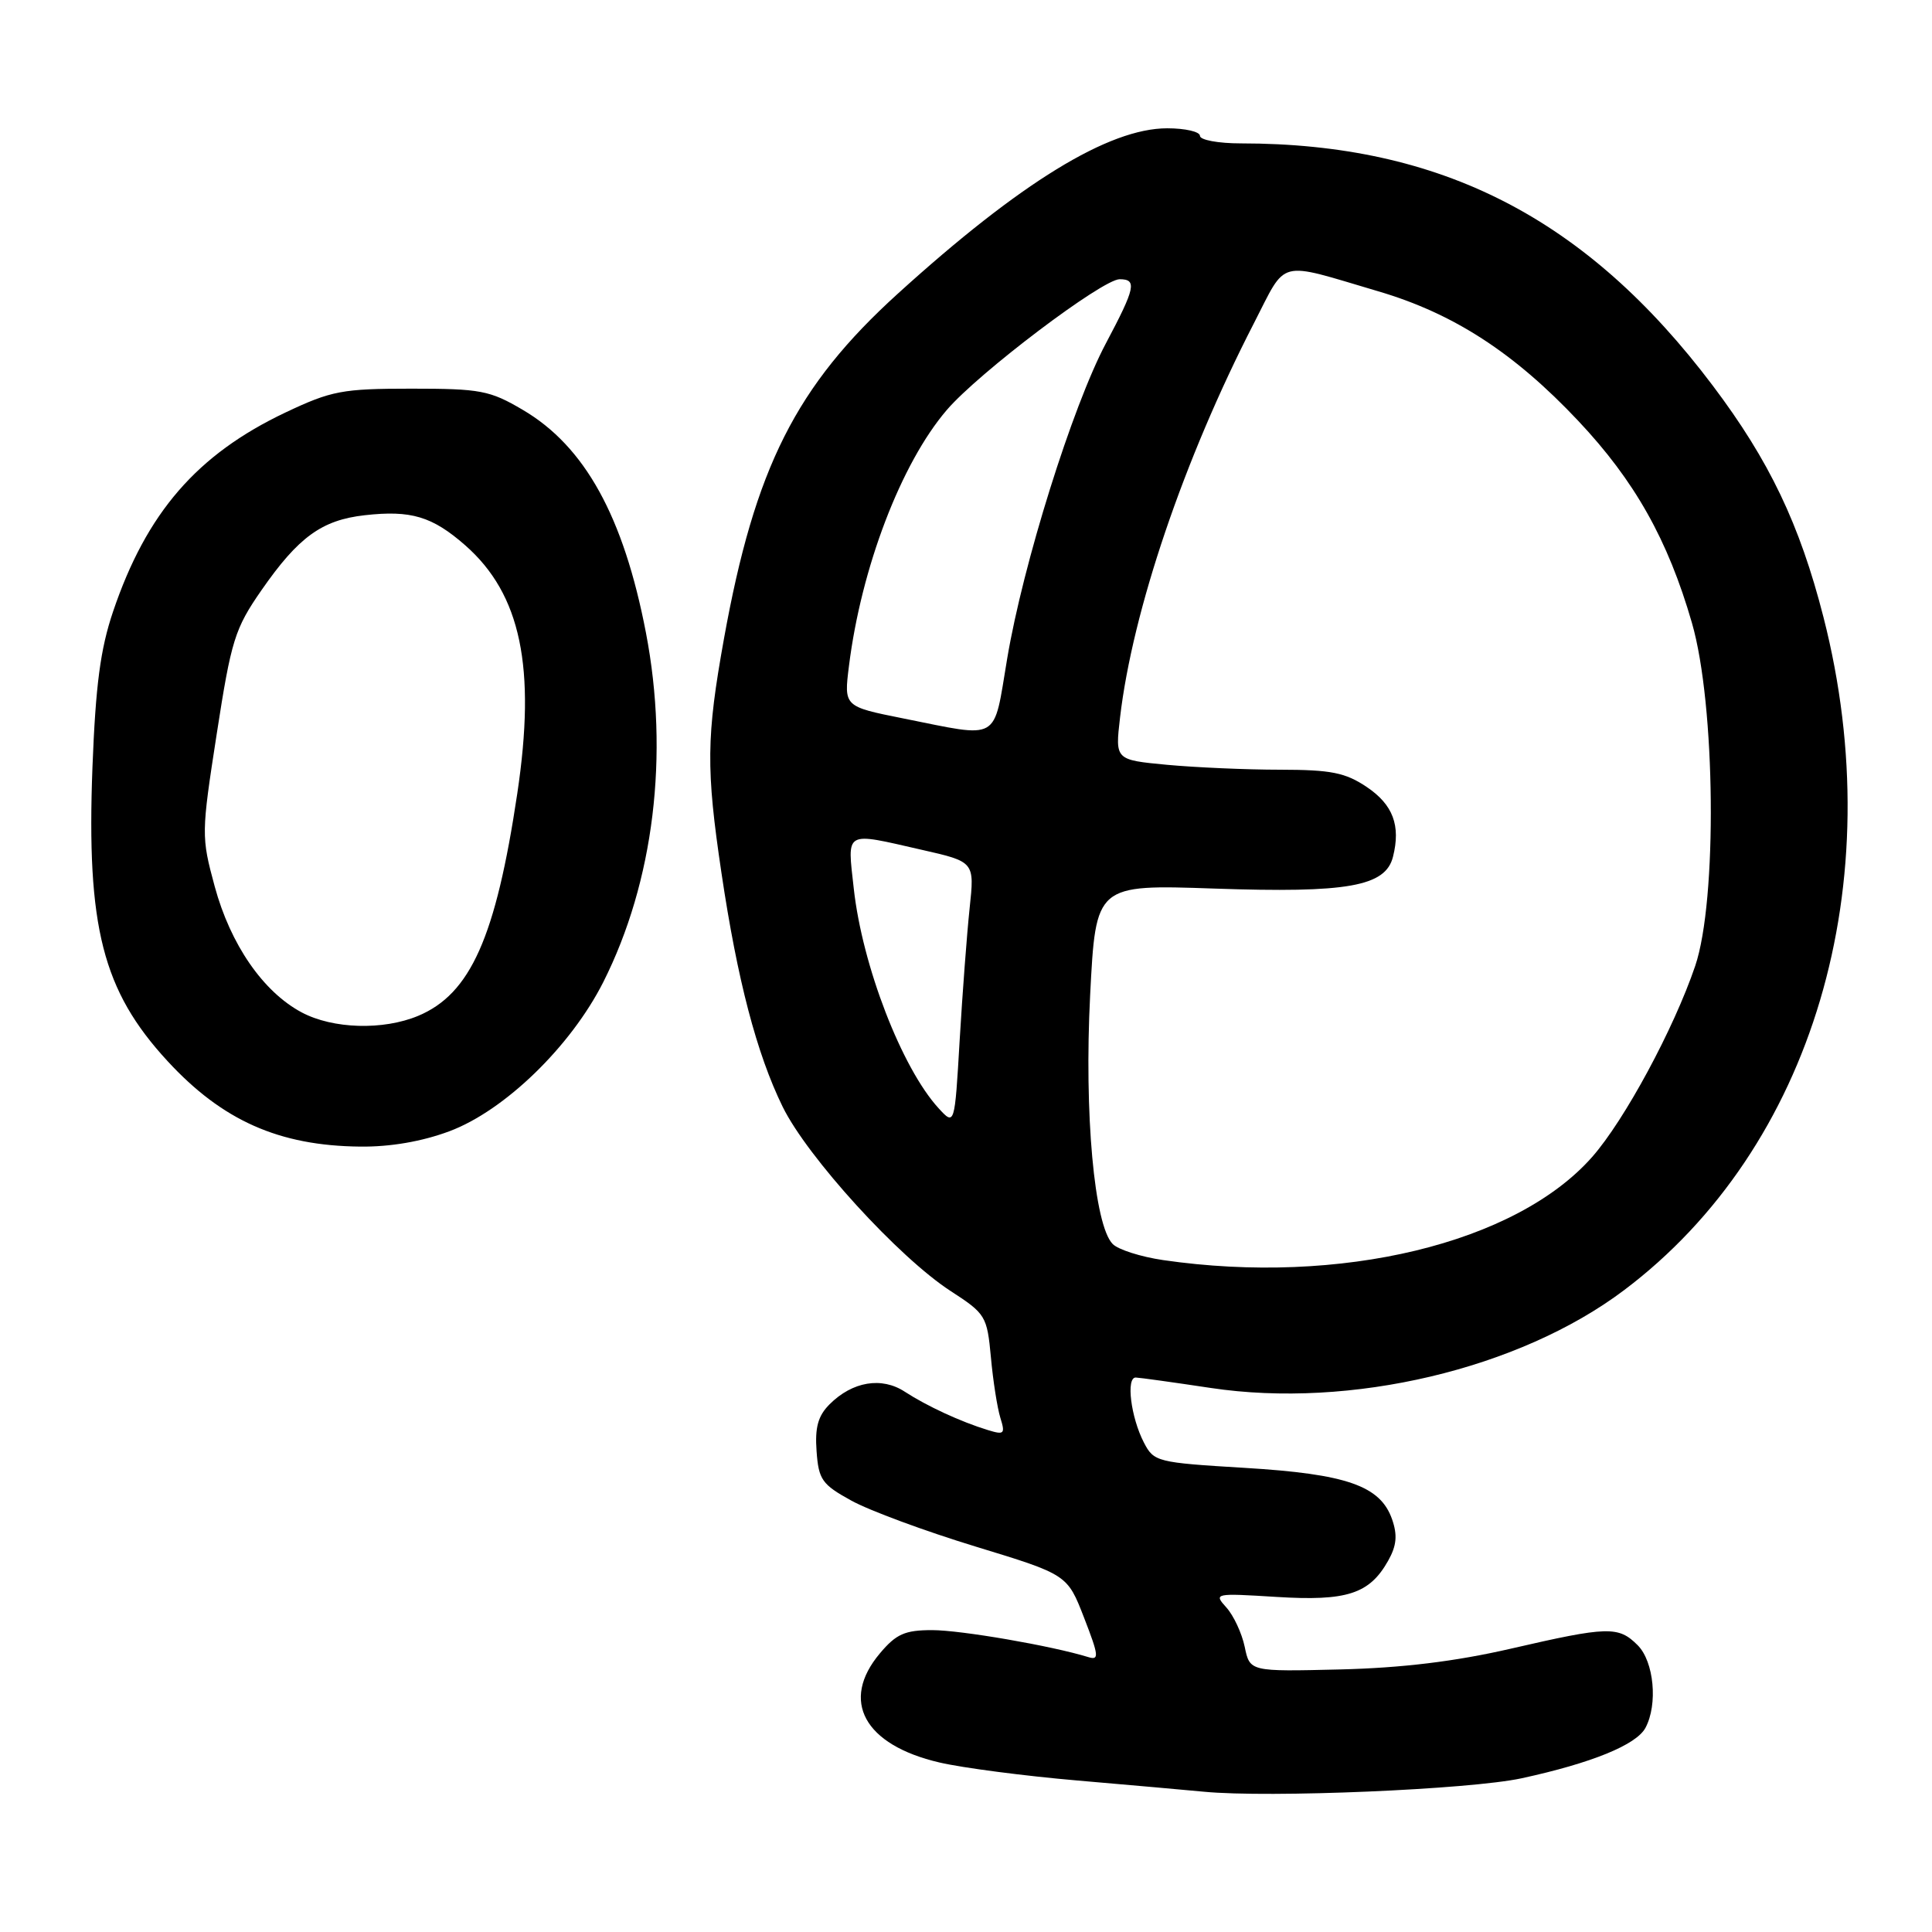 <?xml version="1.0" encoding="UTF-8" standalone="no"?>
<!DOCTYPE svg PUBLIC "-//W3C//DTD SVG 1.1//EN" "http://www.w3.org/Graphics/SVG/1.1/DTD/svg11.dtd" >
<svg xmlns="http://www.w3.org/2000/svg" xmlns:xlink="http://www.w3.org/1999/xlink" version="1.1" viewBox="0 0 256 256">
 <g >
 <path fill="currentColor"
d=" M 201.63 235.63 C 210.93 233.61 216.82 231.20 218.03 228.95 C 219.70 225.83 219.16 220.16 217.00 218.00 C 214.45 215.45 213.10 215.48 200.18 218.46 C 192.83 220.15 185.78 221.01 177.56 221.21 C 165.61 221.50 165.61 221.50 164.93 218.21 C 164.55 216.40 163.45 214.05 162.50 213.00 C 160.80 211.12 160.93 211.09 169.13 211.60 C 178.48 212.18 181.46 211.21 183.94 206.80 C 185.06 204.81 185.19 203.42 184.46 201.32 C 182.91 196.87 178.44 195.31 164.93 194.50 C 153.30 193.80 152.89 193.70 151.57 191.14 C 149.84 187.80 149.18 182.49 150.50 182.53 C 151.05 182.55 155.51 183.17 160.42 183.91 C 178.94 186.70 201.31 181.42 215.19 170.96 C 240.23 152.12 250.63 117.02 241.62 81.78 C 238.47 69.46 234.44 61.03 226.96 51.11 C 210.23 28.90 190.94 19.00 164.43 19.00 C 161.44 19.00 159.00 18.55 159.00 18.00 C 159.00 17.45 157.05 17.00 154.66 17.00 C 146.91 17.00 135.16 24.21 118.98 38.90 C 105.46 51.16 100.02 61.96 95.93 84.63 C 93.59 97.64 93.54 101.85 95.60 115.69 C 97.70 129.82 100.26 139.61 103.70 146.64 C 106.97 153.32 119.09 166.62 125.98 171.08 C 130.61 174.08 130.79 174.39 131.30 179.84 C 131.58 182.96 132.15 186.56 132.55 187.86 C 133.22 190.00 133.07 190.16 130.90 189.49 C 127.32 188.40 122.83 186.32 119.89 184.41 C 116.82 182.40 112.95 183.05 109.92 186.08 C 108.39 187.61 107.97 189.15 108.20 192.29 C 108.47 196.07 108.92 196.70 112.81 198.84 C 115.18 200.15 122.59 202.89 129.28 204.93 C 141.43 208.64 141.43 208.64 143.65 214.37 C 145.61 219.42 145.67 220.03 144.19 219.57 C 139.36 218.08 127.33 216.00 123.52 216.00 C 119.90 216.00 118.75 216.51 116.59 219.08 C 111.30 225.36 114.50 231.22 124.49 233.54 C 127.58 234.26 135.82 235.33 142.80 235.93 C 149.79 236.53 157.30 237.20 159.50 237.41 C 168.15 238.25 194.76 237.12 201.63 235.63 Z  M 59.54 149.90 C 66.87 147.16 75.62 138.67 79.94 130.13 C 86.64 116.84 88.70 100.01 85.59 83.84 C 82.63 68.44 77.49 59.14 69.29 54.32 C 64.90 51.73 63.67 51.50 54.50 51.50 C 45.35 51.50 43.93 51.77 37.82 54.66 C 26.10 60.22 19.41 67.94 14.98 81.04 C 13.30 86.00 12.67 90.80 12.25 101.68 C 11.45 122.84 13.60 131.27 22.19 140.59 C 29.46 148.48 36.97 151.82 47.71 151.93 C 51.72 151.98 55.92 151.25 59.54 149.90 Z  M 154.13 166.97 C 151.18 166.54 148.16 165.58 147.44 164.84 C 144.99 162.37 143.65 147.53 144.45 131.85 C 145.20 117.20 145.20 117.20 160.90 117.74 C 178.57 118.35 183.60 117.46 184.58 113.52 C 185.62 109.39 184.58 106.62 181.10 104.28 C 178.26 102.37 176.37 102.00 169.60 101.99 C 165.15 101.99 158.41 101.69 154.63 101.34 C 147.76 100.69 147.76 100.69 148.41 95.09 C 150.06 80.95 156.87 60.87 166.14 42.85 C 170.58 34.22 169.08 34.60 182.63 38.60 C 192.59 41.53 200.63 46.74 209.13 55.77 C 216.61 63.71 221.01 71.53 224.19 82.54 C 227.32 93.35 227.57 119.33 224.62 128.00 C 221.79 136.33 215.27 148.41 210.98 153.29 C 200.86 164.78 177.59 170.38 154.13 166.97 Z  M 124.36 146.84 C 119.49 141.51 114.26 127.97 113.13 117.75 C 112.27 109.96 111.77 110.24 122.12 112.60 C 129.14 114.19 129.14 114.19 128.48 120.35 C 128.12 123.73 127.53 131.60 127.16 137.84 C 126.50 149.17 126.50 149.17 124.36 146.84 Z  M 119.66 95.19 C 111.82 93.62 111.82 93.62 112.49 88.26 C 114.11 75.24 119.40 61.39 125.45 54.33 C 129.67 49.40 146.07 37.00 148.36 37.00 C 150.69 37.00 150.44 38.14 146.54 45.49 C 142.10 53.85 135.56 74.74 133.46 87.25 C 131.58 98.43 132.68 97.79 119.66 95.19 Z  M 39.98 134.15 C 34.87 131.43 30.54 125.16 28.45 117.46 C 26.66 110.85 26.67 110.46 28.72 97.23 C 30.64 84.82 31.11 83.30 34.65 78.20 C 39.55 71.15 42.64 68.91 48.33 68.27 C 54.45 67.58 57.27 68.42 61.65 72.26 C 69.02 78.74 71.05 88.42 68.54 105.16 C 65.69 124.21 62.34 131.71 55.40 134.61 C 50.76 136.54 44.12 136.35 39.98 134.15 Z "/>
</g>
</svg>